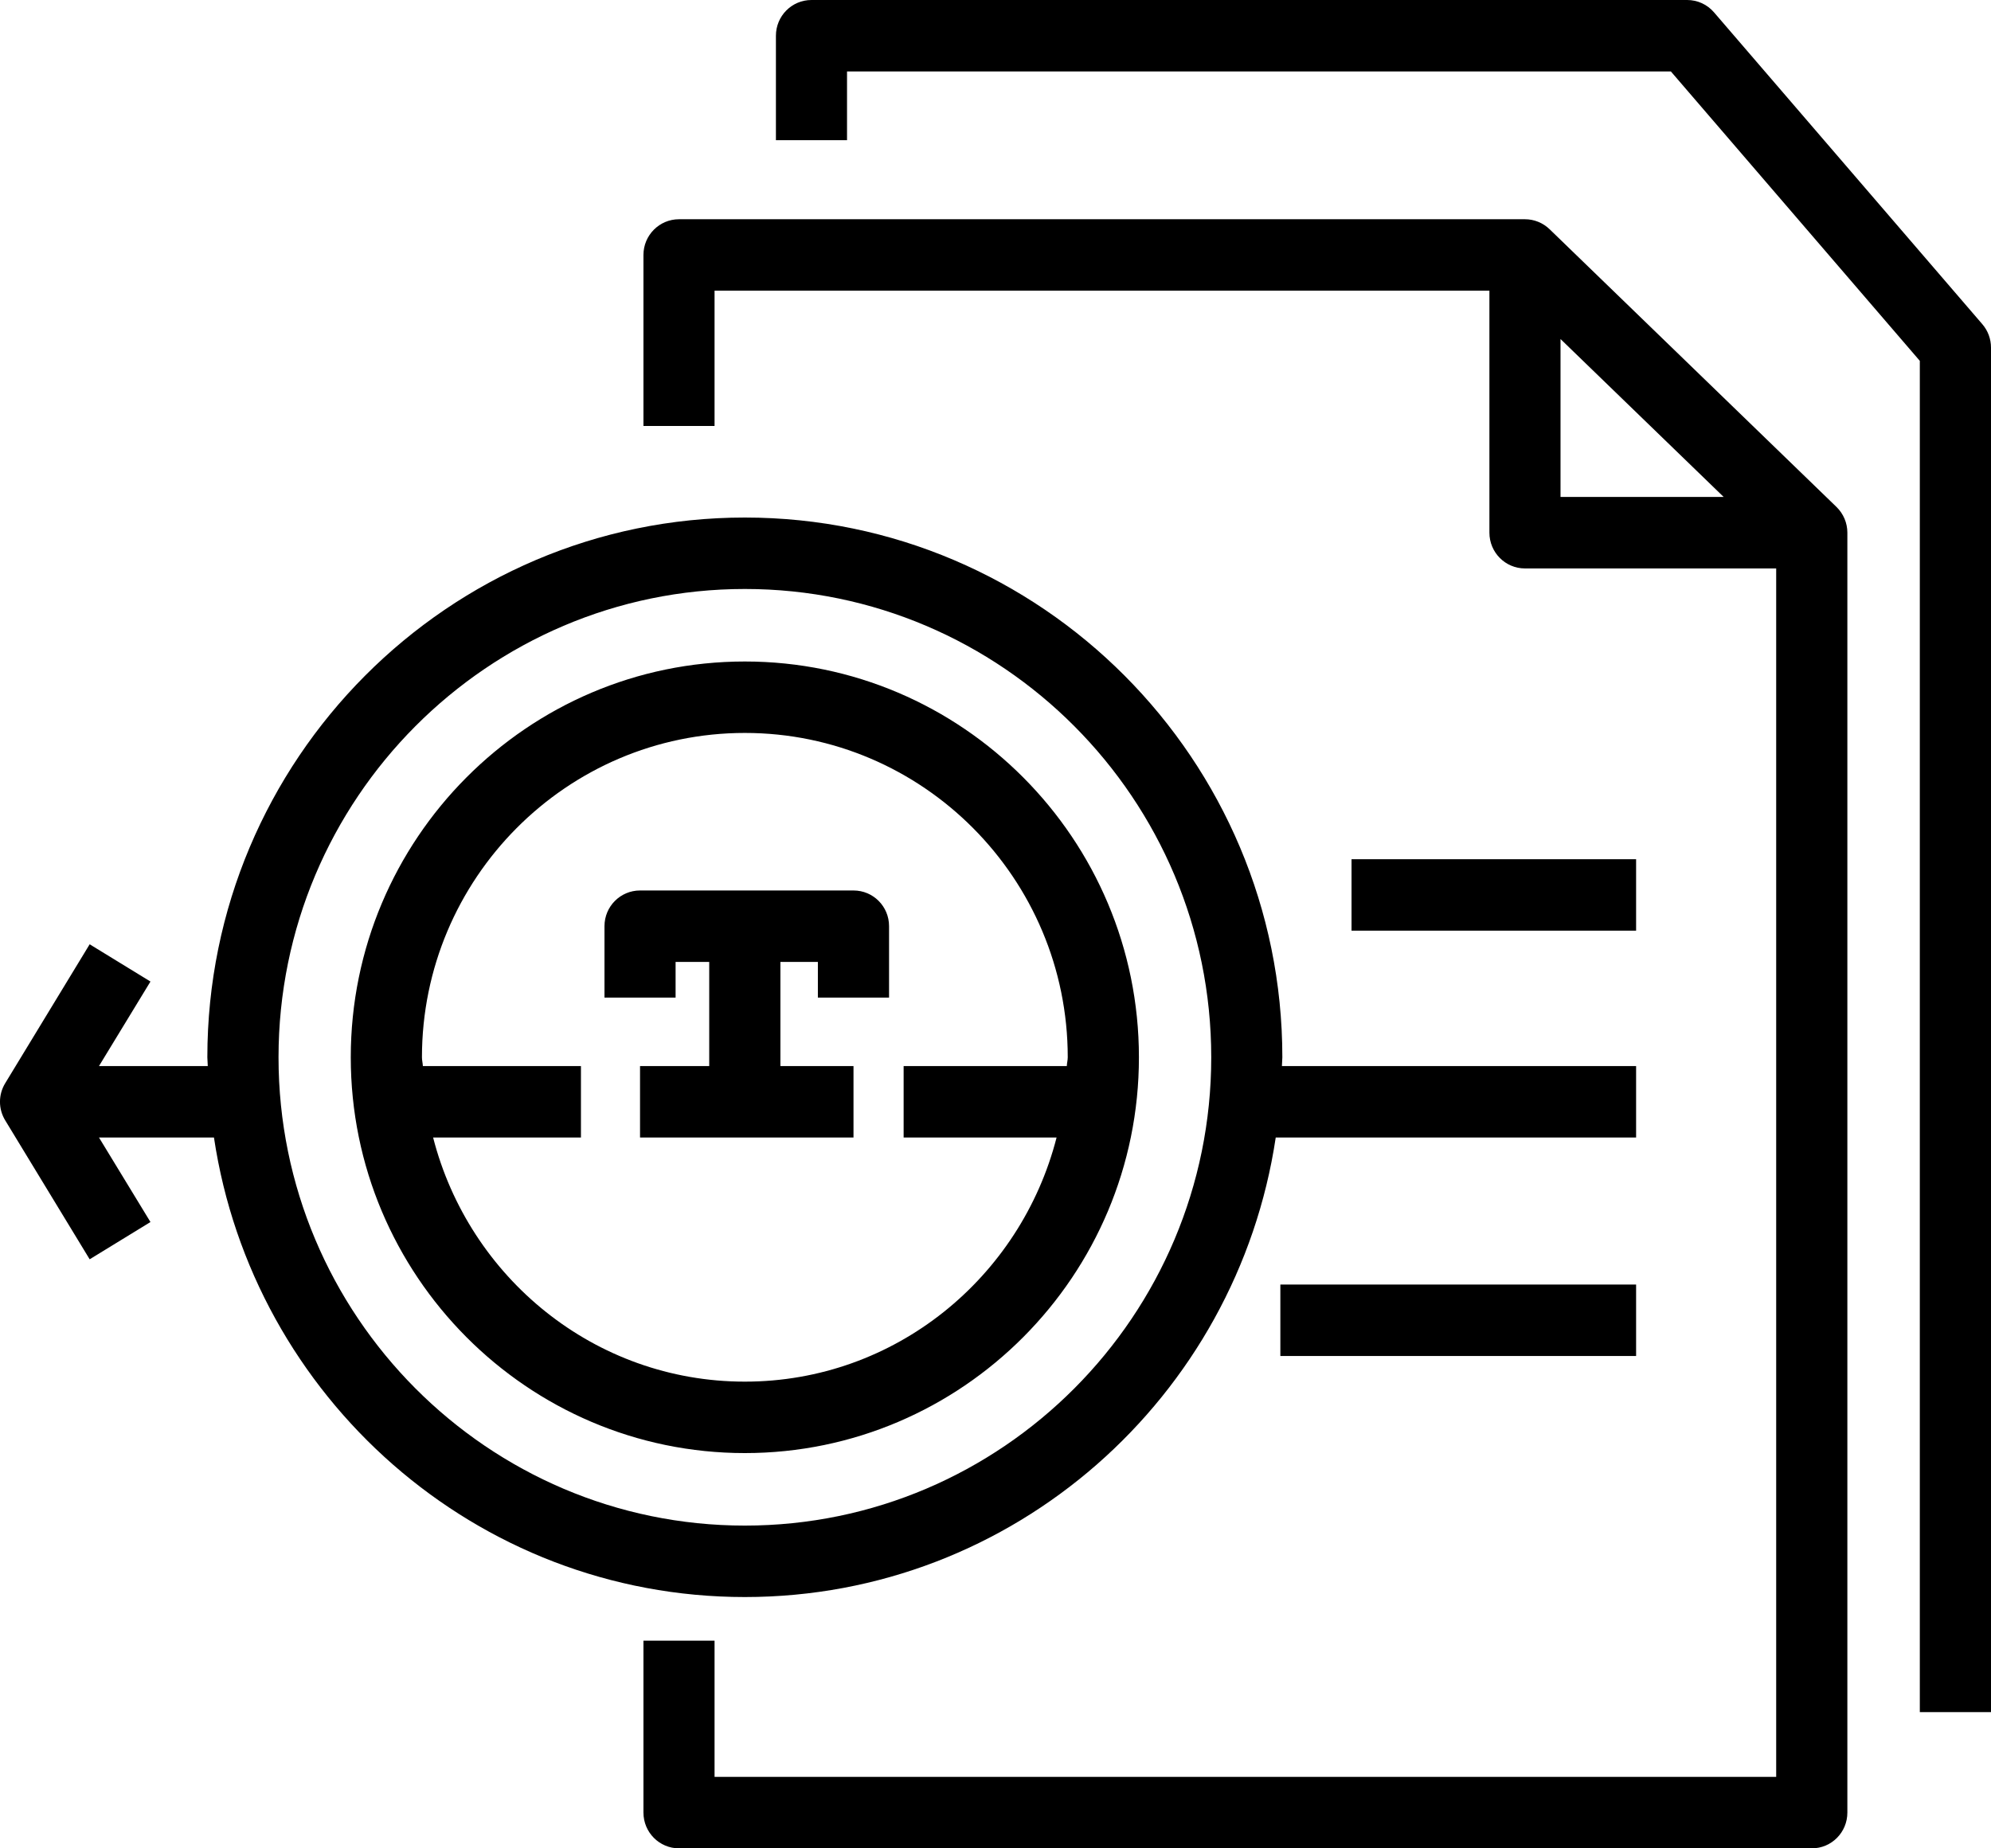<svg width="28" height="26" viewBox="0 0 28 26" fill="none" xmlns="http://www.w3.org/2000/svg">
<path fill-rule="evenodd" clip-rule="evenodd" d="M5.934 14.873C5.934 14.915 5.945 14.954 5.947 14.996H8.17V16.001H6.091C6.595 17.969 8.361 19.435 10.475 19.435C12.589 19.435 14.355 17.969 14.859 16.001H12.708V14.996H15.003C15.004 14.954 15.016 14.915 15.016 14.873C15.016 12.358 12.979 10.31 10.475 10.31C7.971 10.31 5.934 12.358 5.934 14.873ZM4.933 14.873C4.933 11.803 7.419 9.305 10.475 9.305C13.531 9.305 16.017 11.803 16.017 14.873C16.017 17.942 13.531 20.44 10.475 20.44C7.419 20.44 4.933 17.942 4.933 14.873ZM3.917 14.873C3.917 18.505 6.86 21.46 10.475 21.46C14.091 21.46 17.034 18.505 17.034 14.873C17.034 11.24 14.091 8.285 10.475 8.285C6.86 8.285 3.917 11.24 3.917 14.873ZM3.009 16.001H1.392L2.116 17.19L1.261 17.714L0.074 15.761C-0.025 15.6 -0.025 15.397 0.074 15.236L1.261 13.283L2.116 13.807L1.392 14.996H2.922C2.922 14.955 2.916 14.915 2.916 14.873C2.916 10.686 6.307 7.28 10.475 7.28C14.643 7.28 18.034 10.686 18.034 14.873C18.034 14.915 18.028 14.955 18.028 14.996H23.009V16.001H17.941C17.395 19.653 14.26 22.465 10.475 22.465C6.69 22.465 3.555 19.653 3.009 16.001ZM9.501 13.531H9.974V14.996H9.001V16.001H12.003V14.996H10.975V13.531H11.502V14.033H12.503V13.028C12.503 12.75 12.28 12.526 12.003 12.526H9.001C8.725 12.526 8.501 12.75 8.501 13.028V14.033H9.501V13.531ZM19.007 13.091H23.009V12.086H19.007V13.091ZM18.006 19.074H23.009V18.069H18.006V19.074ZM21.946 6.99H24.24L21.946 4.769V6.99ZM25.827 7.131C25.925 7.227 25.98 7.356 25.98 7.493V25.497C25.98 25.775 25.757 26 25.48 26H9.549C9.273 26 9.049 25.775 9.049 25.497V23.079H10.049V24.995H24.979V7.996H21.446C21.17 7.996 20.946 7.771 20.946 7.493V4.089H10.049V5.992H9.049V3.586C9.049 3.309 9.273 3.084 9.549 3.084H21.446C21.576 3.084 21.7 3.135 21.793 3.225L25.827 7.131ZM28 4.889V24.084H26.999V5.076L23.498 1.005H11.912V1.972H10.912V0.503C10.912 0.225 11.135 0 11.412 0H23.727C23.873 0 24.01 0.063 24.105 0.174L27.878 4.56C27.957 4.652 28 4.768 28 4.889Z" fill="currentColor"/>
</svg>
